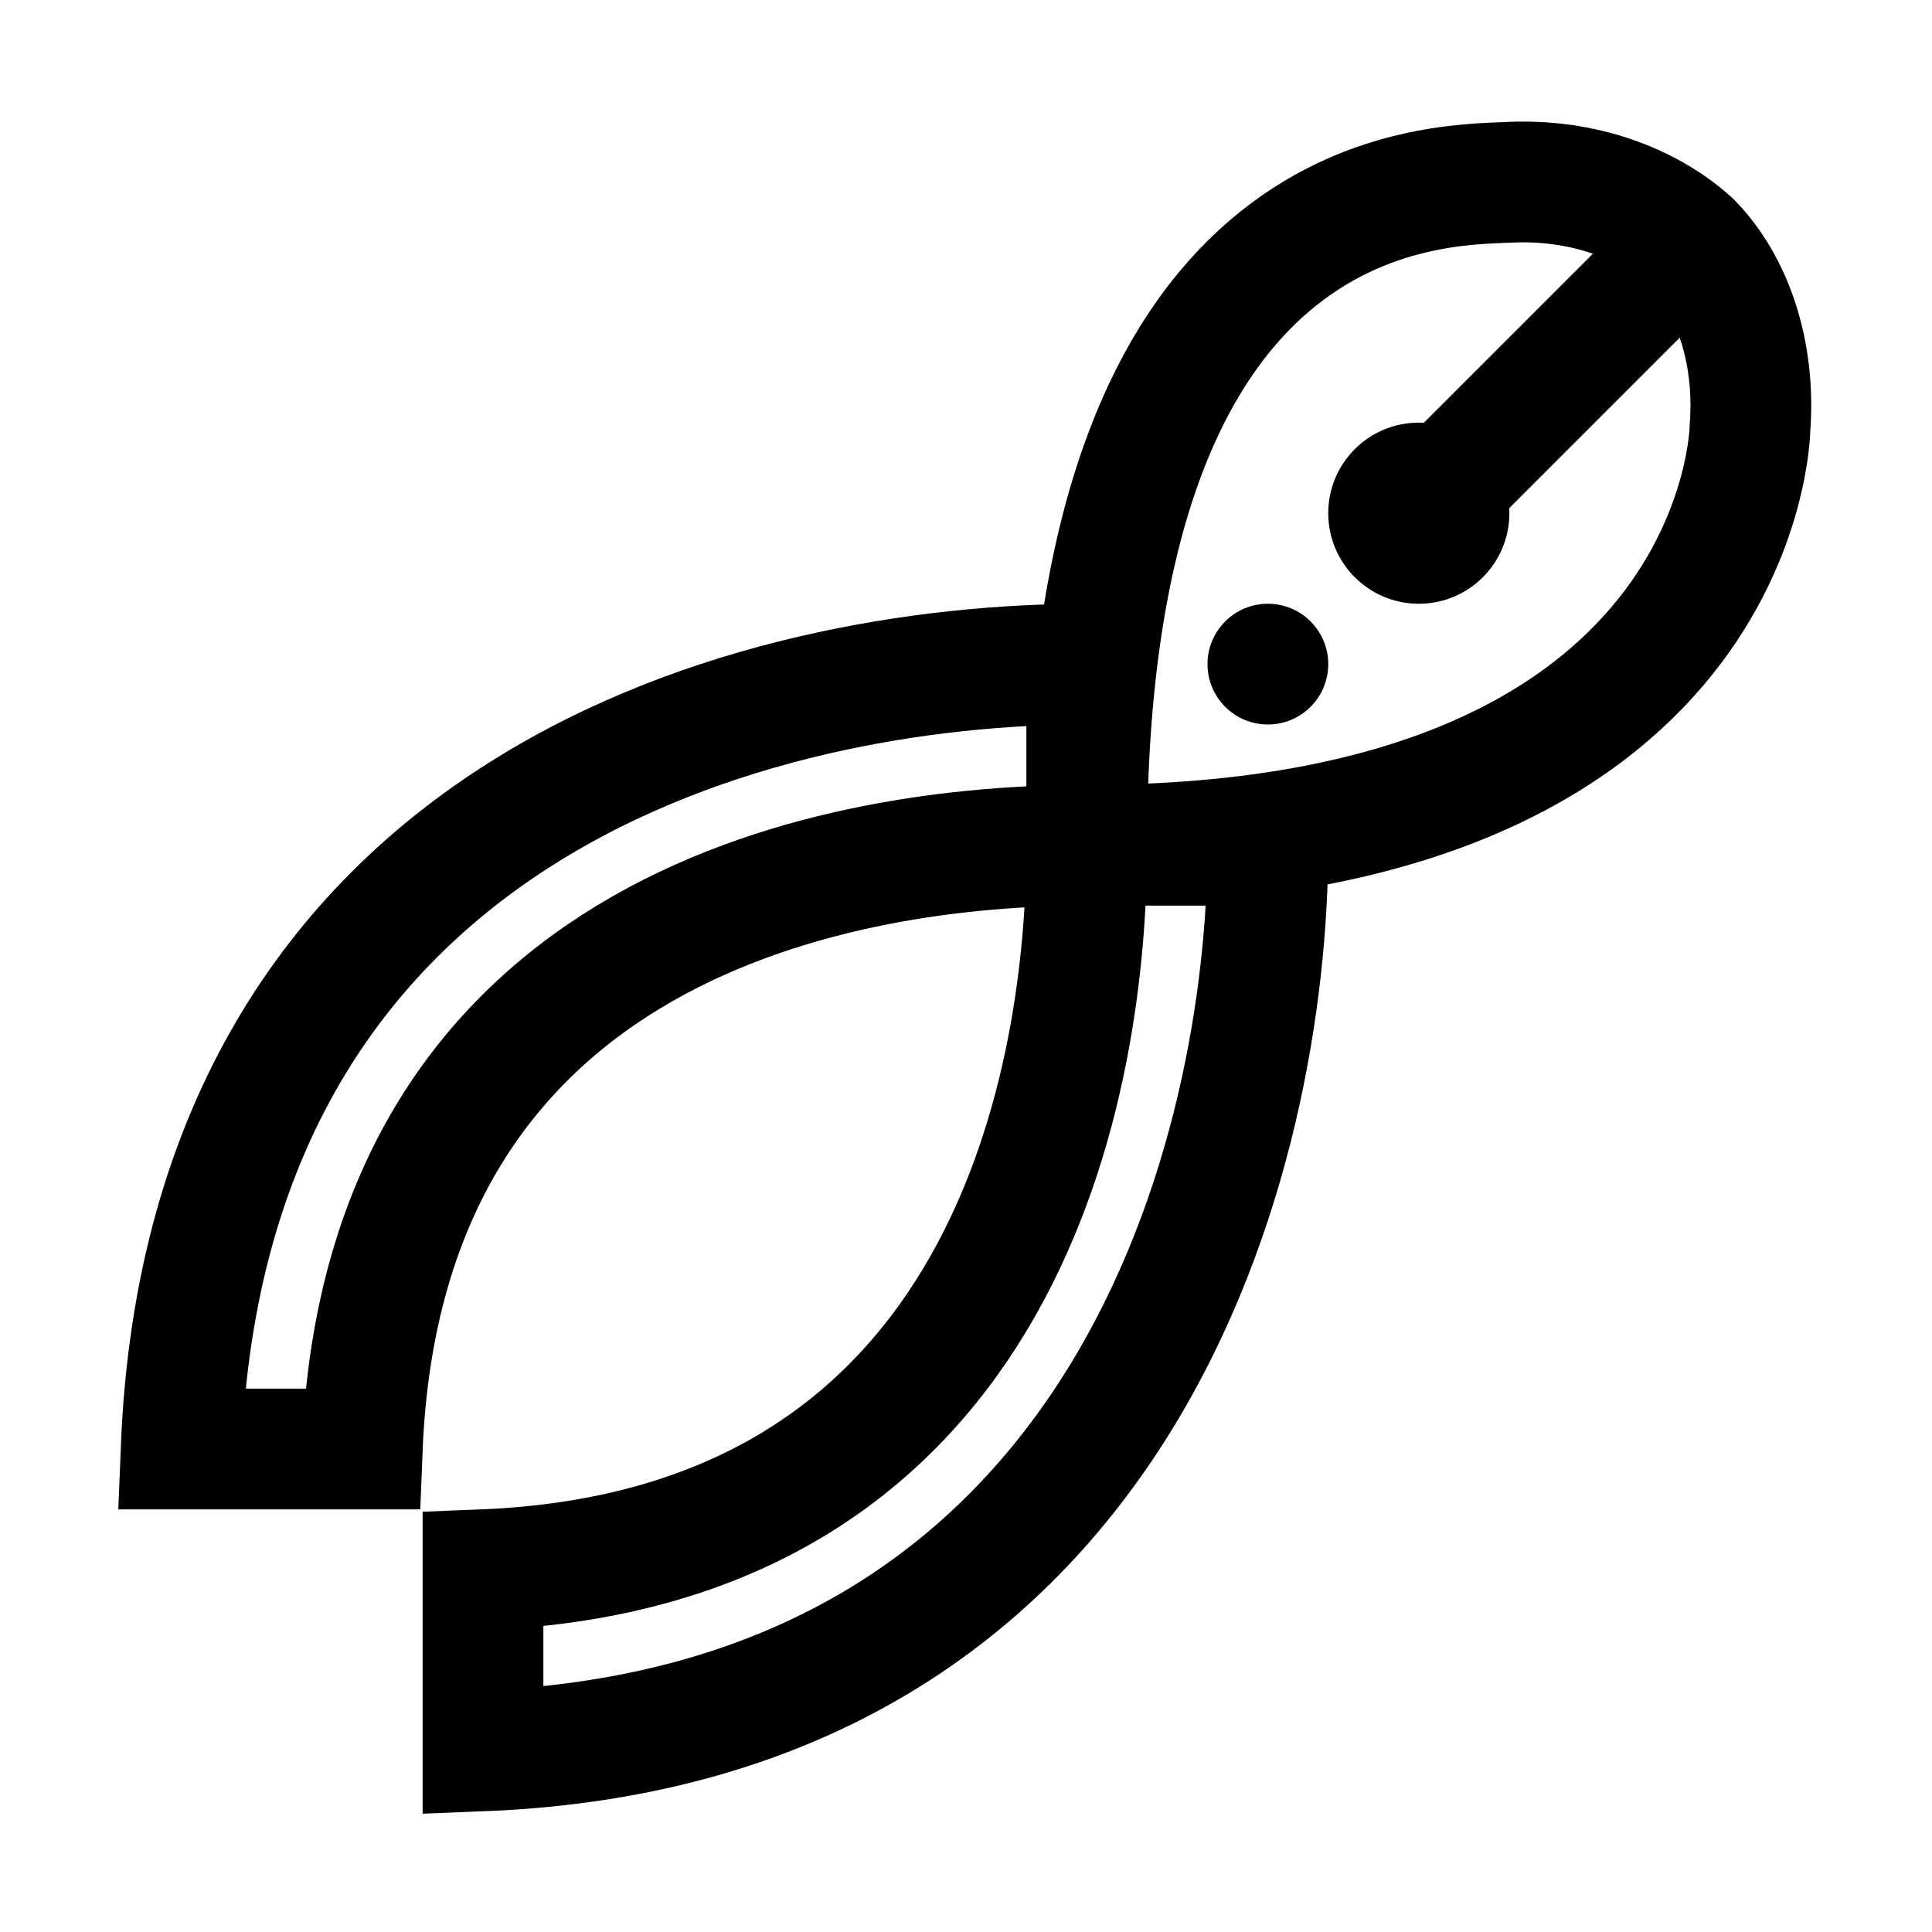 <?xml version="1.0" encoding="iso-8859-1"?>
<!-- Generator: Adobe Illustrator 19.1.1, SVG Export Plug-In . SVG Version: 6.00 Build 0)  -->
<svg version="1.1" id="Layer_1" xmlns="http://www.w3.org/2000/svg" xmlns:xlink="http://www.w3.org/1999/xlink" x="0px" y="0px"
	 viewBox="0 0 32 32" style="enable-background:new 0 0 32 32;" xml:space="preserve">
<path style="fill:none;stroke:#000000;stroke-width:2;stroke-miterlimit:10;" d="M18,11c-5.375,0-14.571,2.252-15,13h3
	c0.35-8.763,8.031-10,12-10V11z"/>
<line style="fill:none;stroke:#000000;stroke-width:2;stroke-miterlimit:10;" x1="28" y1="4" x2="24" y2="8"/>
<path style="fill:none;stroke:#000000;stroke-width:2;stroke-miterlimit:10;" d="M18,14c0,3.781-1.234,11.649-10,12v3
	c10.748-0.431,13-10.031,13-15H18z"/>
<path style="fill:none;stroke:#000000;stroke-width:2;stroke-miterlimit:10;" d="M28.985,7.092C29.083,5.81,28.679,4.679,28,4
	c-0.715-0.639-1.79-1.037-3-0.981C23.726,3.077,18,3,18,14C28.906,14,28.985,7.092,28.985,7.092z"/>
<circle cx="21" cy="11" r="1"/>
<circle cx="23.5" cy="8.5" r="1.5"/>
</svg>
